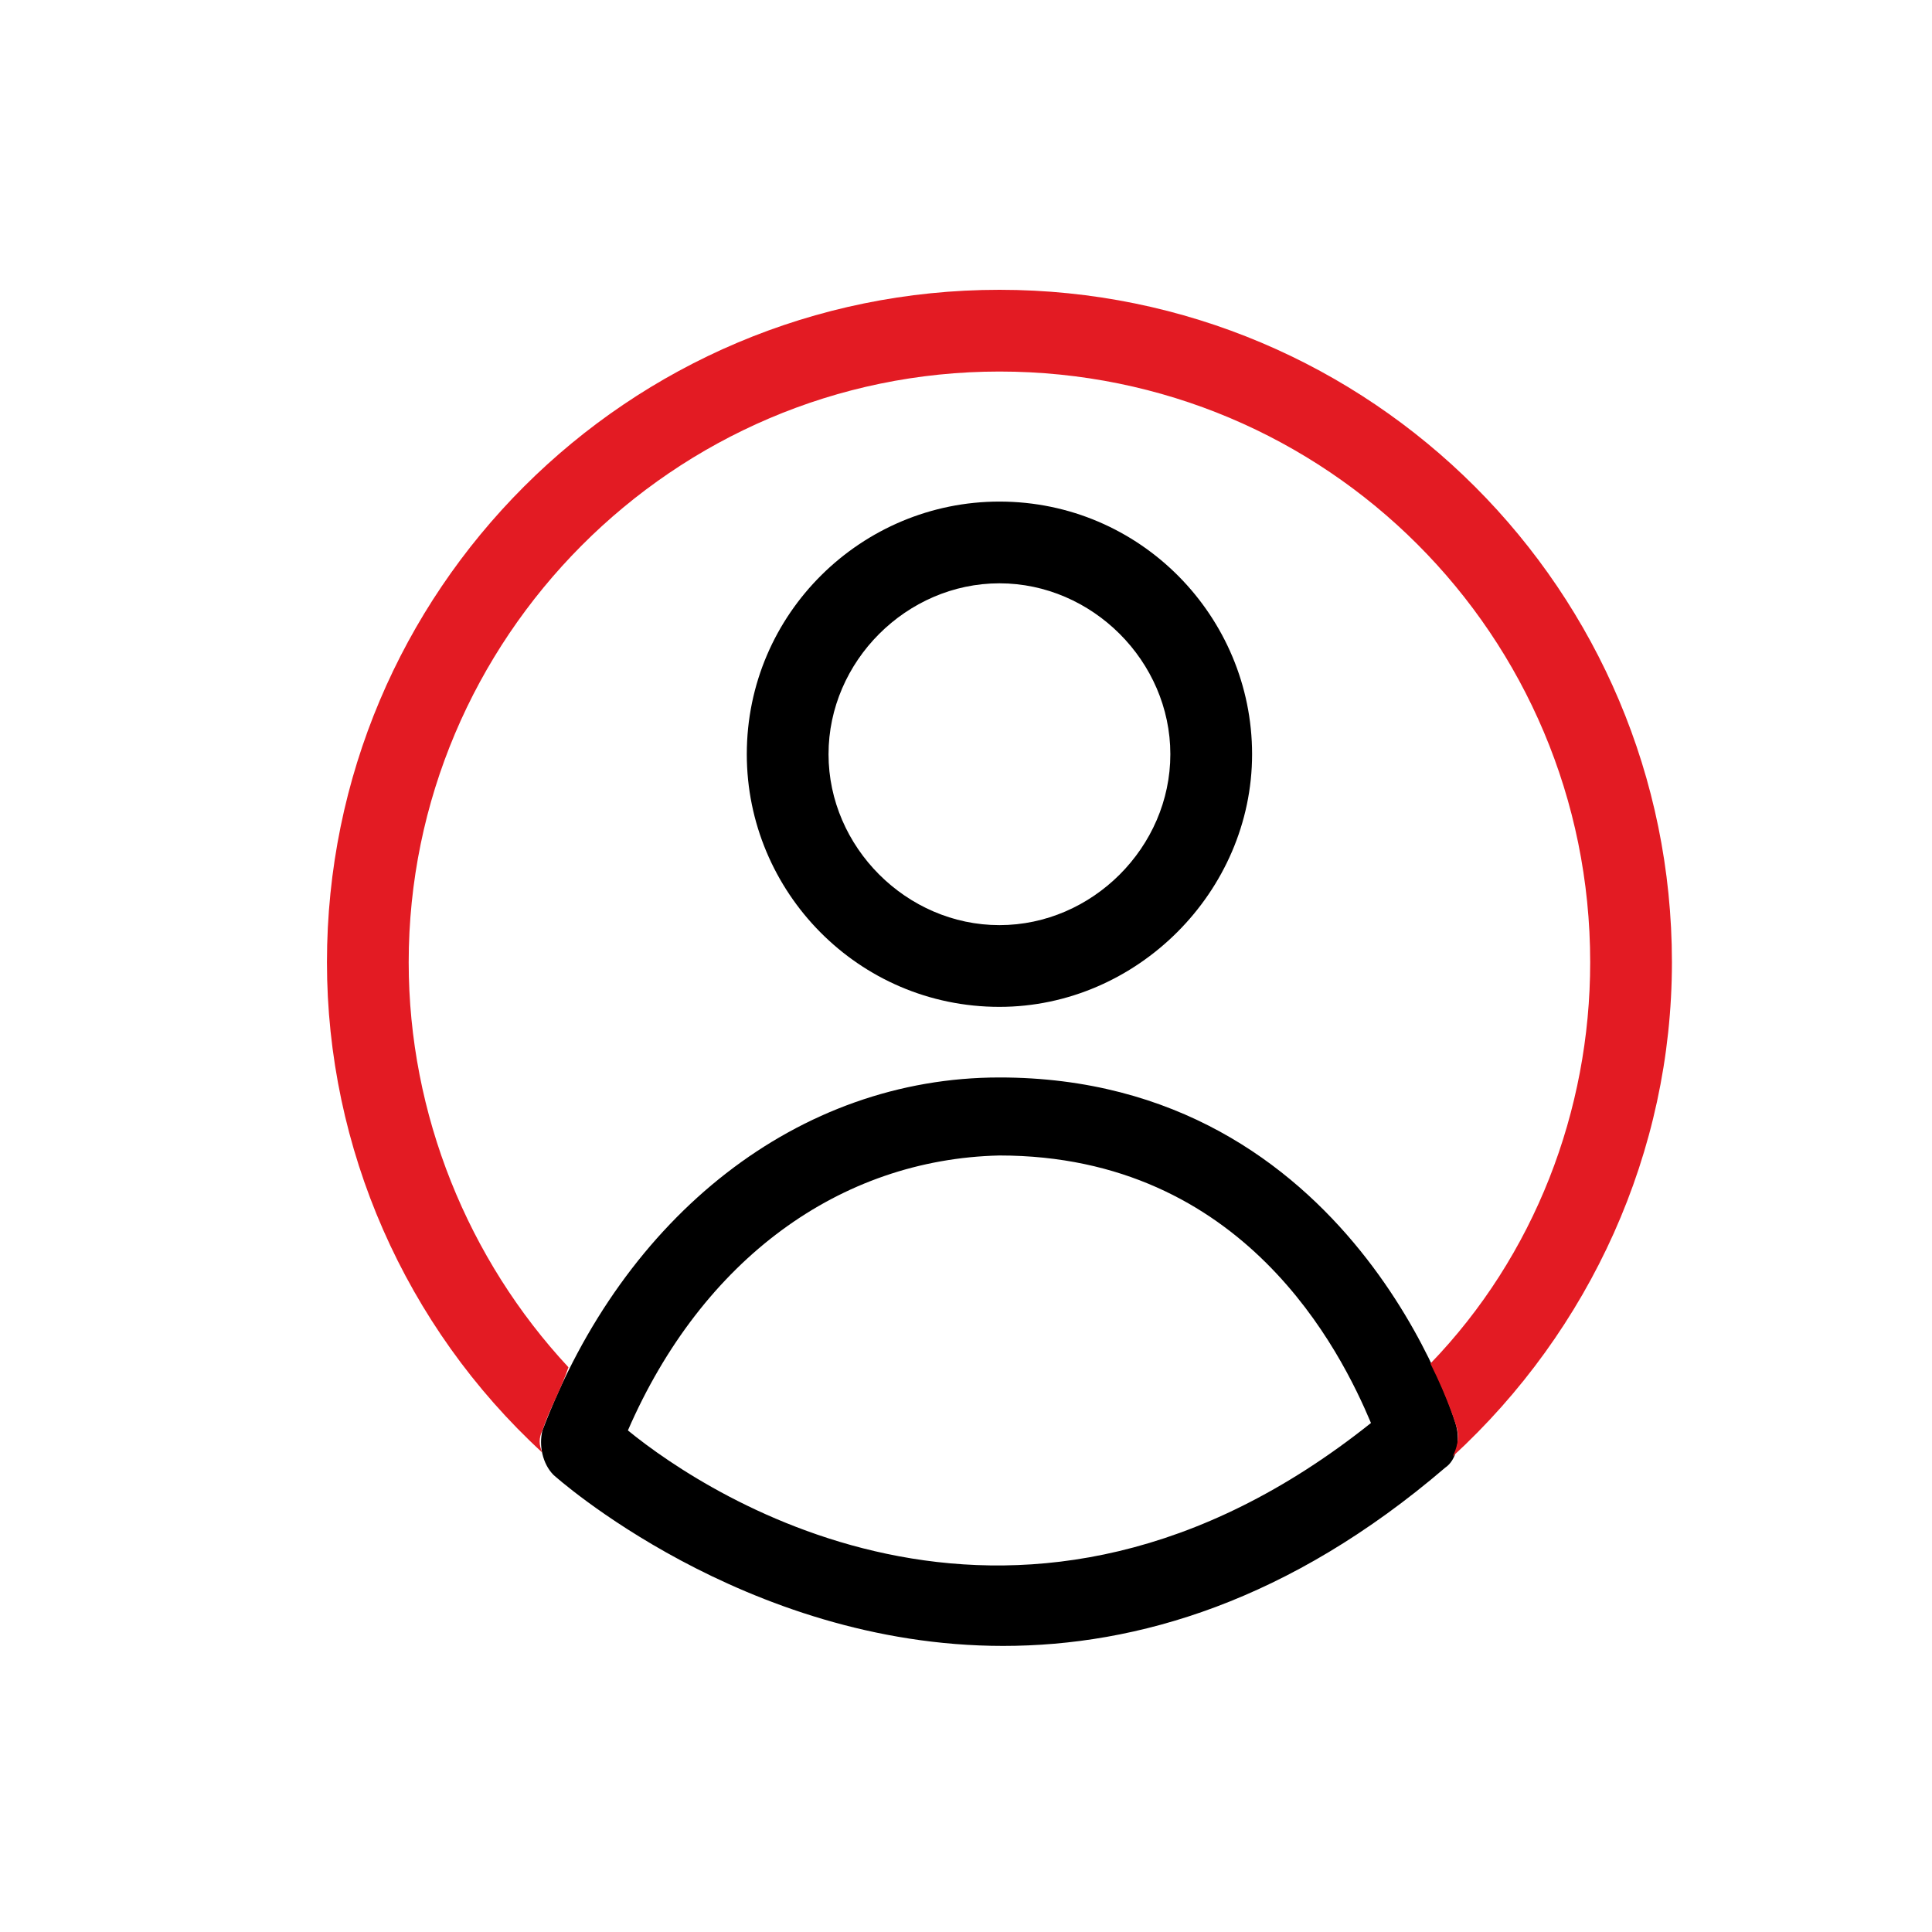 <svg xmlns="http://www.w3.org/2000/svg" version="1.1" x="0" y="0" viewBox="0 0 52 52" xml:space="preserve"><path d="M27 44.3c-7 0-12.1-4.6-12.1-4.6 -0.3-0.3-0.4-0.8-0.3-1.2 2.2-5.8 6.9-9.5 12.3-9.5 9.5 0 12.3 9.3 12.3 9.4 0.1 0.4 0 0.9-0.3 1.1C34.7 43.1 30.6 44.3 27 44.3zM16.9 38.5c2.2 1.8 10.6 7.3 20-0.2 -0.8-1.9-3.4-7.2-10-7.2C22.6 31.2 18.9 33.9 16.9 38.5z"/><path d="M26.9 27.1c-3.8 0-6.8-3.1-6.8-6.8 0-3.8 3.1-6.8 6.8-6.8 3.8 0 6.8 3.1 6.8 6.8C33.7 24 30.6 27.1 26.9 27.1zM26.9 15.7c-2.5 0-4.6 2.1-4.6 4.6 0 2.5 2.1 4.6 4.6 4.6 2.5 0 4.6-2.1 4.6-4.6C31.5 17.8 29.4 15.7 26.9 15.7z"/><path d="M14.6 38.5c0.2-0.6 0.5-1.1 0.7-1.7C12.6 33.9 11 30 11 25.9 11 17.2 18.1 10 26.9 10s15.9 7.1 15.9 15.9c0 4-1.5 7.9-4.3 10.8 0.5 1 0.7 1.7 0.7 1.7 0.1 0.3 0 0.6-0.1 0.8C42.8 35.8 45 31 45 25.9c0-10-8.1-18.1-18.1-18.1S8.8 15.9 8.8 25.9c0 5 2.1 9.8 5.8 13.2C14.5 38.9 14.5 38.7 14.6 38.5z" fill="#E31B23"/></svg>
